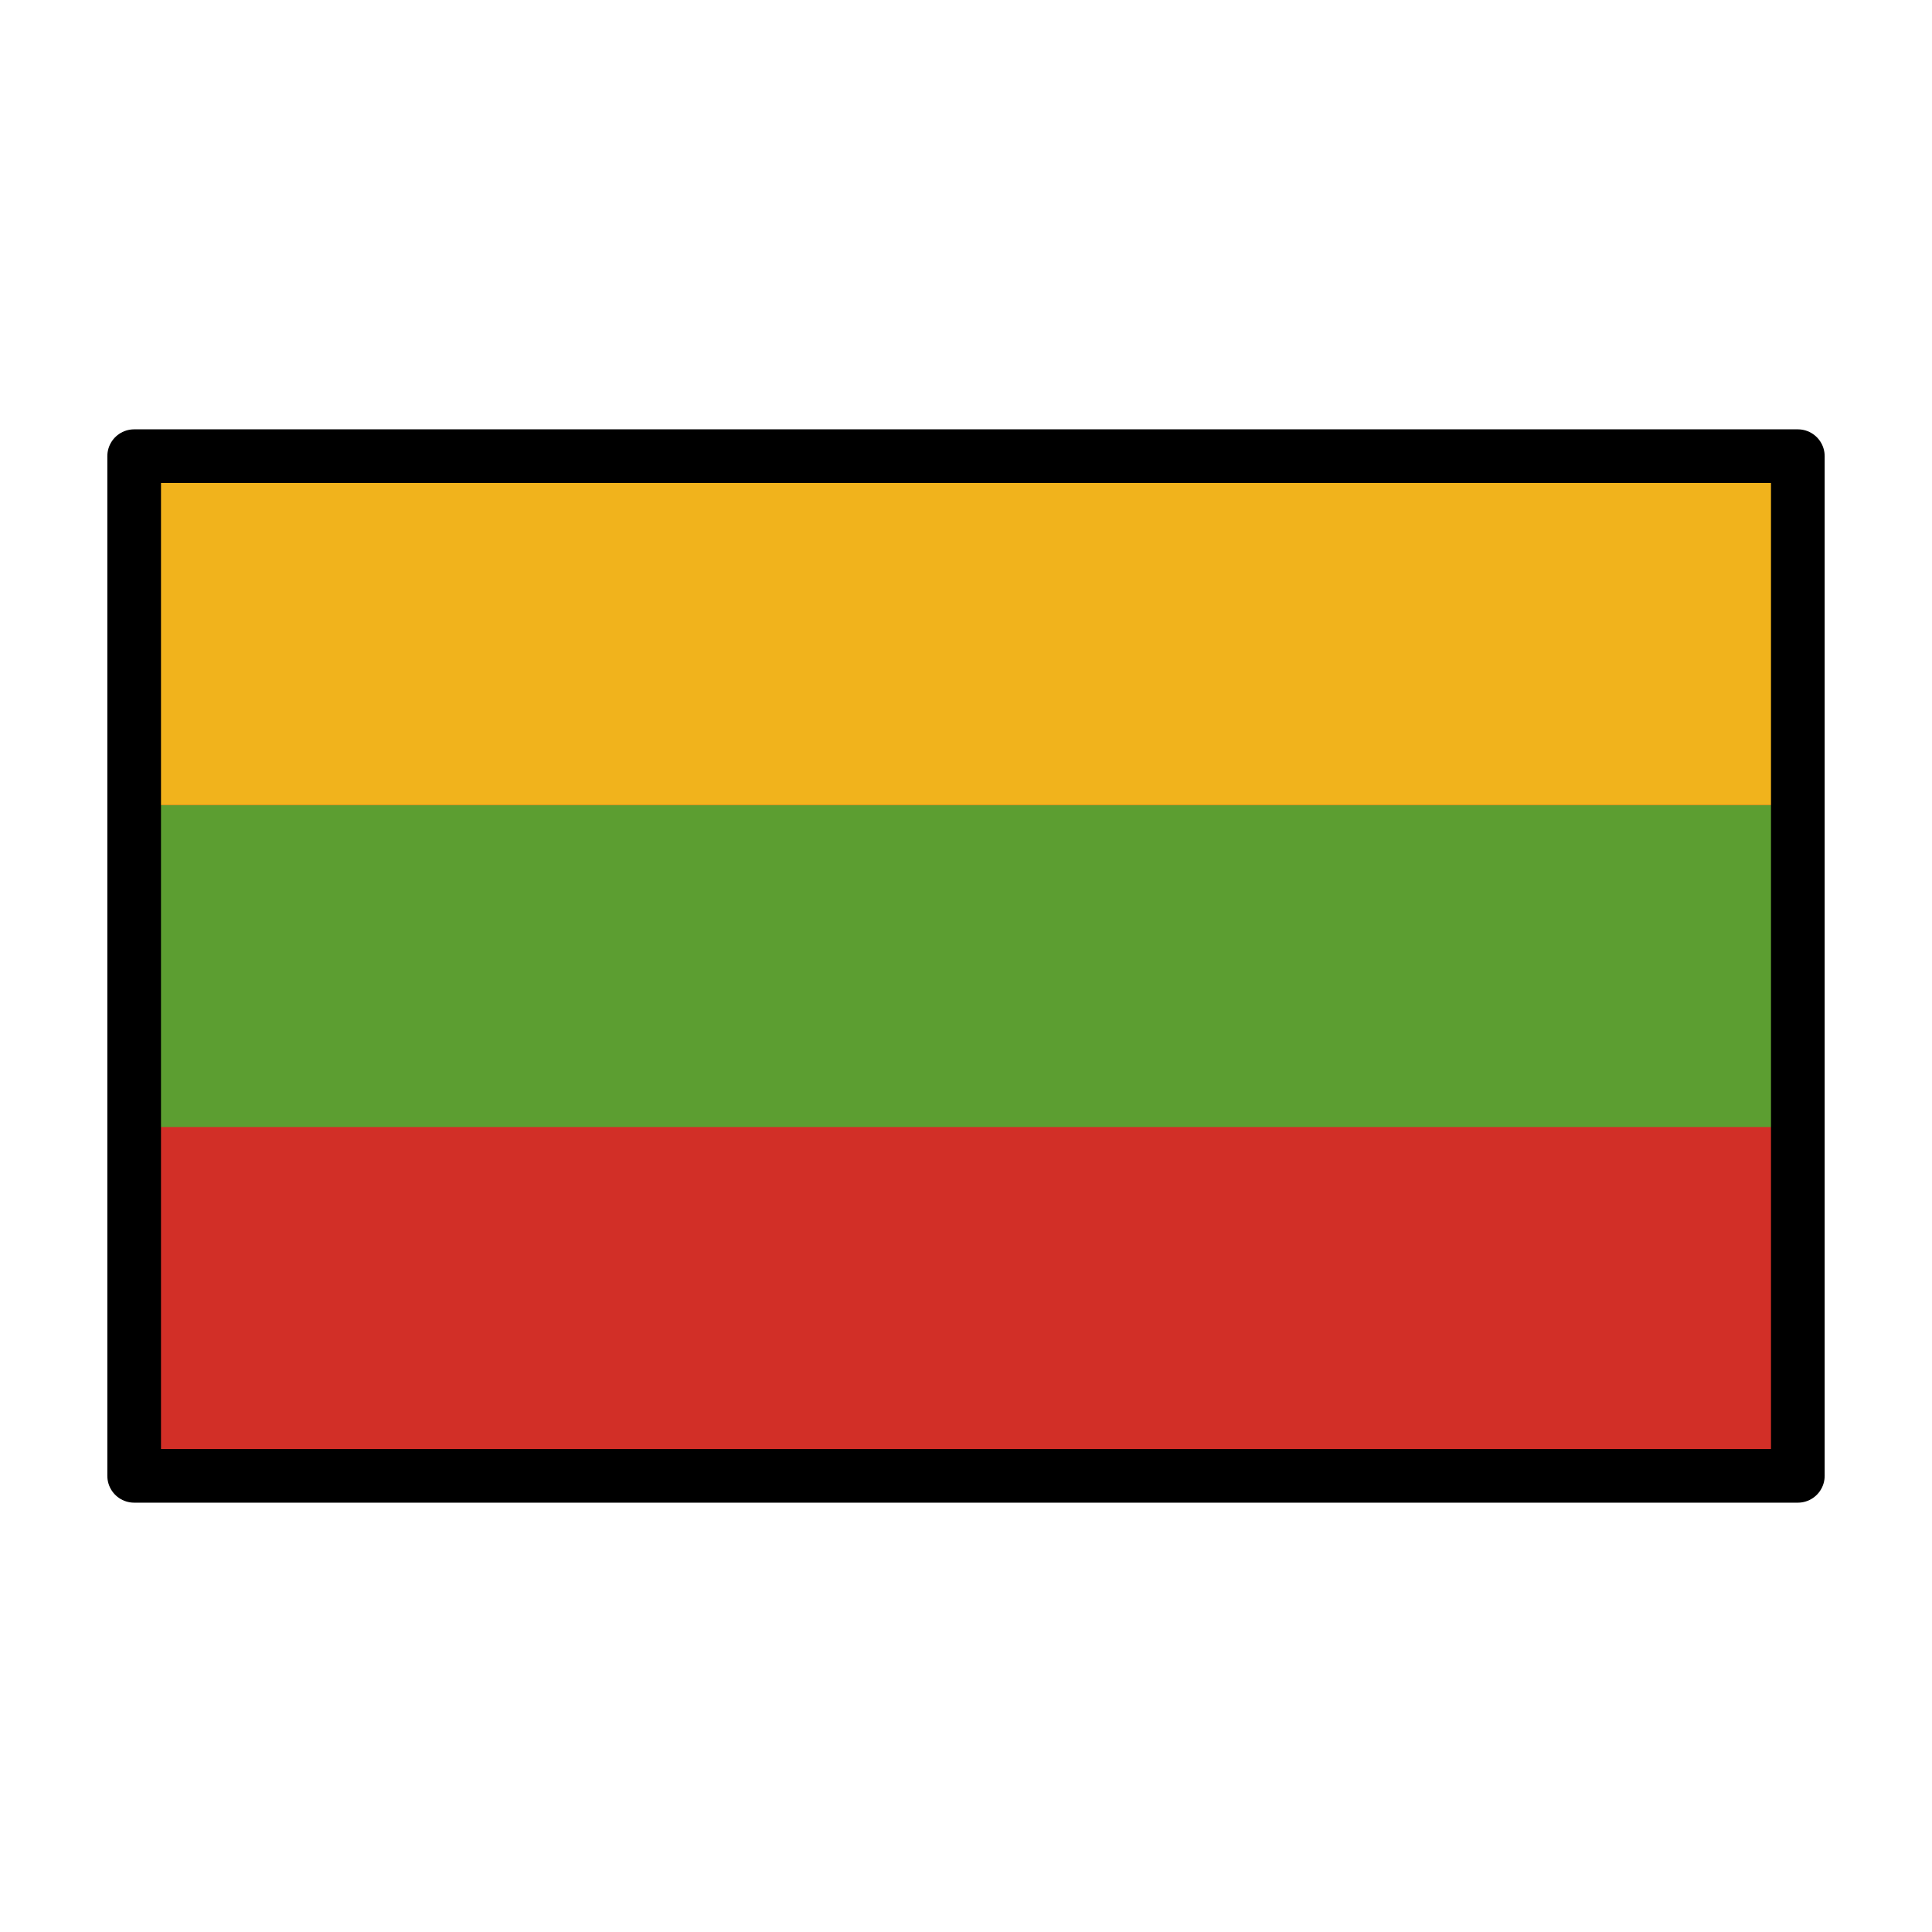 <svg viewBox="0 0 72 72" xmlns="http://www.w3.org/2000/svg"><path d="m5 17h62v38h-62z" fill="#d22f27"/><path d="m5 30h62v12h-62z" fill="#5c9e31"/><path d="m5 17h62v13h-62z" fill="#f1b31c"/><path d="m5 17h62v38h-62z" fill="none" stroke="#000" stroke-linecap="round" stroke-linejoin="round" stroke-width="2"/></svg>